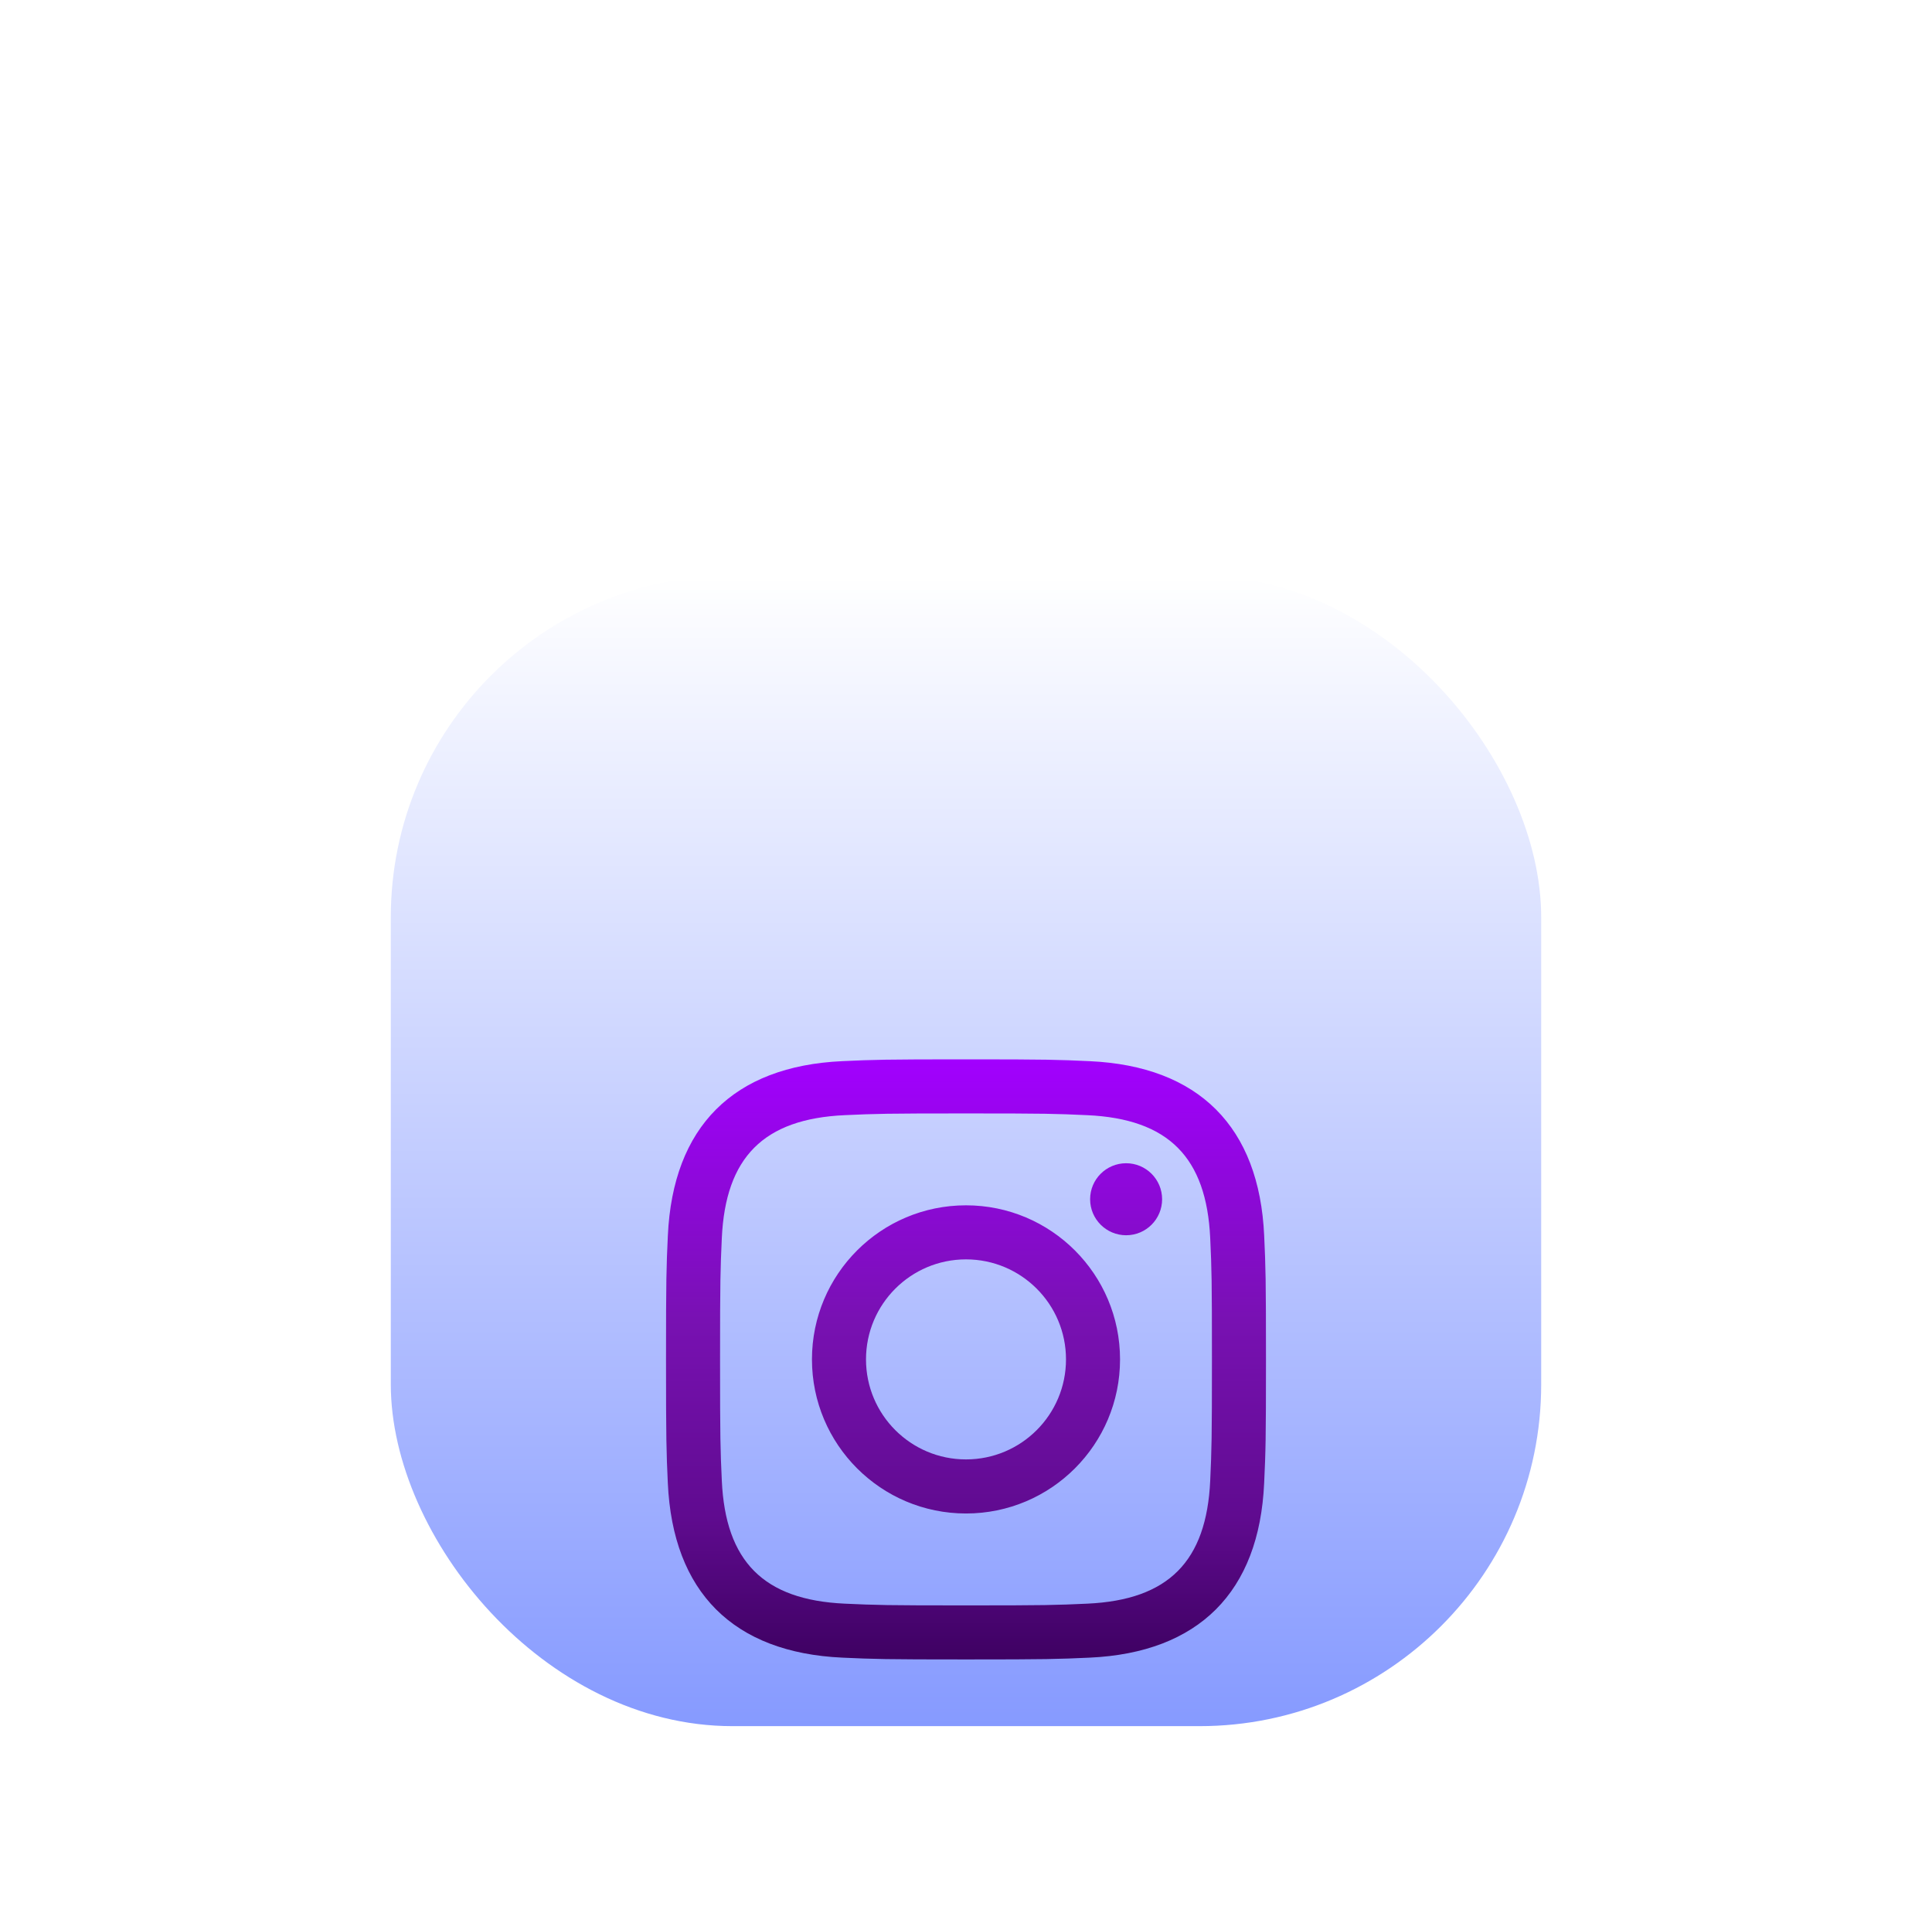 <svg width="351" height="350" viewBox="0 0 351 350" fill="none" xmlns="http://www.w3.org/2000/svg">
<g filter="url(#filter0_dddddd_17_3)">
<rect x="71" y="31" width="209" height="209" rx="62.079" fill="url(#paint0_linear_17_3)"/>
</g>
<g filter="url(#filter1_dddddd_17_3)">
<path d="M175.5 90.824C190.051 90.824 191.777 90.878 197.527 91.141C212.297 91.814 219.195 98.822 219.868 113.482C220.131 119.227 220.181 120.953 220.181 135.505C220.181 150.061 220.126 151.782 219.868 157.527C219.191 172.174 212.31 179.195 197.527 179.868C191.777 180.131 190.061 180.185 175.5 180.185C160.948 180.185 159.223 180.131 153.477 179.868C138.672 179.191 131.809 172.151 131.137 157.523C130.874 151.777 130.819 150.056 130.819 135.5C130.819 120.948 130.878 119.227 131.137 113.477C131.814 98.822 138.694 91.809 153.477 91.137C159.227 90.878 160.948 90.824 175.5 90.824ZM175.5 81C160.699 81 158.846 81.064 153.032 81.327C133.24 82.235 122.24 93.217 121.332 113.028C121.064 118.846 121 120.699 121 135.5C121 150.301 121.064 152.159 121.327 157.972C122.235 177.765 133.217 188.765 153.028 189.673C158.846 189.936 160.699 190 175.5 190C190.301 190 192.159 189.936 197.972 189.673C217.747 188.765 228.774 177.783 229.668 157.972C229.936 152.159 230 150.301 230 135.5C230 120.699 229.936 118.846 229.673 113.032C228.783 93.258 217.787 82.24 197.977 81.332C192.159 81.064 190.301 81 175.5 81ZM175.5 107.514C160.045 107.514 147.514 120.045 147.514 135.5C147.514 150.955 160.045 163.49 175.5 163.49C190.955 163.49 203.486 150.96 203.486 135.5C203.486 120.045 190.955 107.514 175.5 107.514ZM175.5 153.667C165.467 153.667 157.333 145.537 157.333 135.5C157.333 125.467 165.467 117.333 175.5 117.333C185.533 117.333 193.667 125.467 193.667 135.5C193.667 145.537 185.533 153.667 175.5 153.667ZM204.594 99.871C200.979 99.871 198.049 102.8 198.049 106.411C198.049 110.021 200.979 112.951 204.594 112.951C208.205 112.951 211.129 110.021 211.129 106.411C211.129 102.8 208.205 99.871 204.594 99.871Z" fill="url(#paint1_linear_17_3)"/>
</g>
<defs>
<filter id="filter0_dddddd_17_3" x="0.934" y="0.458" width="349.132" height="349.132" filterUnits="userSpaceOnUse" color-interpolation-filters="sRGB">
<feFlood flood-opacity="0" result="BackgroundImageFix"/>
<feColorMatrix in="SourceAlpha" type="matrix" values="0 0 0 0 0 0 0 0 0 0 0 0 0 0 0 0 0 0 127 0" result="hardAlpha"/>
<feOffset dy="1.094"/>
<feGaussianBlur stdDeviation="0.969"/>
<feColorMatrix type="matrix" values="0 0 0 0 0 0 0 0 0 0 0 0 0 0 0 0 0 0 0.037 0"/>
<feBlend mode="normal" in2="BackgroundImageFix" result="effect1_dropShadow_17_3"/>
<feColorMatrix in="SourceAlpha" type="matrix" values="0 0 0 0 0 0 0 0 0 0 0 0 0 0 0 0 0 0 127 0" result="hardAlpha"/>
<feOffset dy="2.628"/>
<feGaussianBlur stdDeviation="2.33"/>
<feColorMatrix type="matrix" values="0 0 0 0 0 0 0 0 0 0 0 0 0 0 0 0 0 0 0.053 0"/>
<feBlend mode="normal" in2="effect1_dropShadow_17_3" result="effect2_dropShadow_17_3"/>
<feColorMatrix in="SourceAlpha" type="matrix" values="0 0 0 0 0 0 0 0 0 0 0 0 0 0 0 0 0 0 127 0" result="hardAlpha"/>
<feOffset dy="4.949"/>
<feGaussianBlur stdDeviation="4.387"/>
<feColorMatrix type="matrix" values="0 0 0 0 0 0 0 0 0 0 0 0 0 0 0 0 0 0 0.065 0"/>
<feBlend mode="normal" in2="effect2_dropShadow_17_3" result="effect3_dropShadow_17_3"/>
<feColorMatrix in="SourceAlpha" type="matrix" values="0 0 0 0 0 0 0 0 0 0 0 0 0 0 0 0 0 0 127 0" result="hardAlpha"/>
<feOffset dy="8.828"/>
<feGaussianBlur stdDeviation="7.825"/>
<feColorMatrix type="matrix" values="0 0 0 0 0 0 0 0 0 0 0 0 0 0 0 0 0 0 0.077 0"/>
<feBlend mode="normal" in2="effect3_dropShadow_17_3" result="effect4_dropShadow_17_3"/>
<feColorMatrix in="SourceAlpha" type="matrix" values="0 0 0 0 0 0 0 0 0 0 0 0 0 0 0 0 0 0 127 0" result="hardAlpha"/>
<feOffset dy="16.512"/>
<feGaussianBlur stdDeviation="14.636"/>
<feColorMatrix type="matrix" values="0 0 0 0 0 0 0 0 0 0 0 0 0 0 0 0 0 0 0.093 0"/>
<feBlend mode="normal" in2="effect4_dropShadow_17_3" result="effect5_dropShadow_17_3"/>
<feColorMatrix in="SourceAlpha" type="matrix" values="0 0 0 0 0 0 0 0 0 0 0 0 0 0 0 0 0 0 127 0" result="hardAlpha"/>
<feOffset dy="39.524"/>
<feGaussianBlur stdDeviation="35.033"/>
<feColorMatrix type="matrix" values="0 0 0 0 0 0 0 0 0 0 0 0 0 0 0 0 0 0 0.13 0"/>
<feBlend mode="normal" in2="effect5_dropShadow_17_3" result="effect6_dropShadow_17_3"/>
<feBlend mode="normal" in="SourceGraphic" in2="effect6_dropShadow_17_3" result="shape"/>
</filter>
<filter id="filter1_dddddd_17_3" x="73.092" y="81" width="204.817" height="216.794" filterUnits="userSpaceOnUse" color-interpolation-filters="sRGB">
<feFlood flood-opacity="0" result="BackgroundImageFix"/>
<feColorMatrix in="SourceAlpha" type="matrix" values="0 0 0 0 0 0 0 0 0 0 0 0 0 0 0 0 0 0 127 0" result="hardAlpha"/>
<feOffset dy="1.657"/>
<feGaussianBlur stdDeviation="0.663"/>
<feColorMatrix type="matrix" values="0 0 0 0 0 0 0 0 0 0 0 0 0 0 0 0 0 0 0.087 0"/>
<feBlend mode="normal" in2="BackgroundImageFix" result="effect1_dropShadow_17_3"/>
<feColorMatrix in="SourceAlpha" type="matrix" values="0 0 0 0 0 0 0 0 0 0 0 0 0 0 0 0 0 0 127 0" result="hardAlpha"/>
<feOffset dy="3.982"/>
<feGaussianBlur stdDeviation="1.593"/>
<feColorMatrix type="matrix" values="0 0 0 0 0 0 0 0 0 0 0 0 0 0 0 0 0 0 0.125 0"/>
<feBlend mode="normal" in2="effect1_dropShadow_17_3" result="effect2_dropShadow_17_3"/>
<feColorMatrix in="SourceAlpha" type="matrix" values="0 0 0 0 0 0 0 0 0 0 0 0 0 0 0 0 0 0 127 0" result="hardAlpha"/>
<feOffset dy="7.499"/>
<feGaussianBlur stdDeviation="2.999"/>
<feColorMatrix type="matrix" values="0 0 0 0 0 0 0 0 0 0 0 0 0 0 0 0 0 0 0.155 0"/>
<feBlend mode="normal" in2="effect2_dropShadow_17_3" result="effect3_dropShadow_17_3"/>
<feColorMatrix in="SourceAlpha" type="matrix" values="0 0 0 0 0 0 0 0 0 0 0 0 0 0 0 0 0 0 127 0" result="hardAlpha"/>
<feOffset dy="13.376"/>
<feGaussianBlur stdDeviation="5.35"/>
<feColorMatrix type="matrix" values="0 0 0 0 0 0 0 0 0 0 0 0 0 0 0 0 0 0 0.185 0"/>
<feBlend mode="normal" in2="effect3_dropShadow_17_3" result="effect4_dropShadow_17_3"/>
<feColorMatrix in="SourceAlpha" type="matrix" values="0 0 0 0 0 0 0 0 0 0 0 0 0 0 0 0 0 0 127 0" result="hardAlpha"/>
<feOffset dy="25.019"/>
<feGaussianBlur stdDeviation="10.008"/>
<feColorMatrix type="matrix" values="0 0 0 0 0 0 0 0 0 0 0 0 0 0 0 0 0 0 0.223 0"/>
<feBlend mode="normal" in2="effect4_dropShadow_17_3" result="effect5_dropShadow_17_3"/>
<feColorMatrix in="SourceAlpha" type="matrix" values="0 0 0 0 0 0 0 0 0 0 0 0 0 0 0 0 0 0 127 0" result="hardAlpha"/>
<feOffset dy="59.885"/>
<feGaussianBlur stdDeviation="23.954"/>
<feColorMatrix type="matrix" values="0 0 0 0 0 0 0 0 0 0 0 0 0 0 0 0 0 0 0.31 0"/>
<feBlend mode="normal" in2="effect5_dropShadow_17_3" result="effect6_dropShadow_17_3"/>
<feBlend mode="normal" in="SourceGraphic" in2="effect6_dropShadow_17_3" result="shape"/>
</filter>
<linearGradient id="paint0_linear_17_3" x1="175.5" y1="31" x2="175.5" y2="240" gradientUnits="userSpaceOnUse">
<stop stop-color="white"/>
<stop offset="1" stop-color="#869AFF"/>
</linearGradient>
<linearGradient id="paint1_linear_17_3" x1="175.5" y1="81" x2="175.5" y2="190" gradientUnits="userSpaceOnUse">
<stop stop-color="#A200FF"/>
<stop offset="0.435" stop-color="#7811B2"/>
<stop offset="0.758" stop-color="#600B90"/>
<stop offset="1" stop-color="#3E0162"/>
</linearGradient>
</defs>
</svg>
